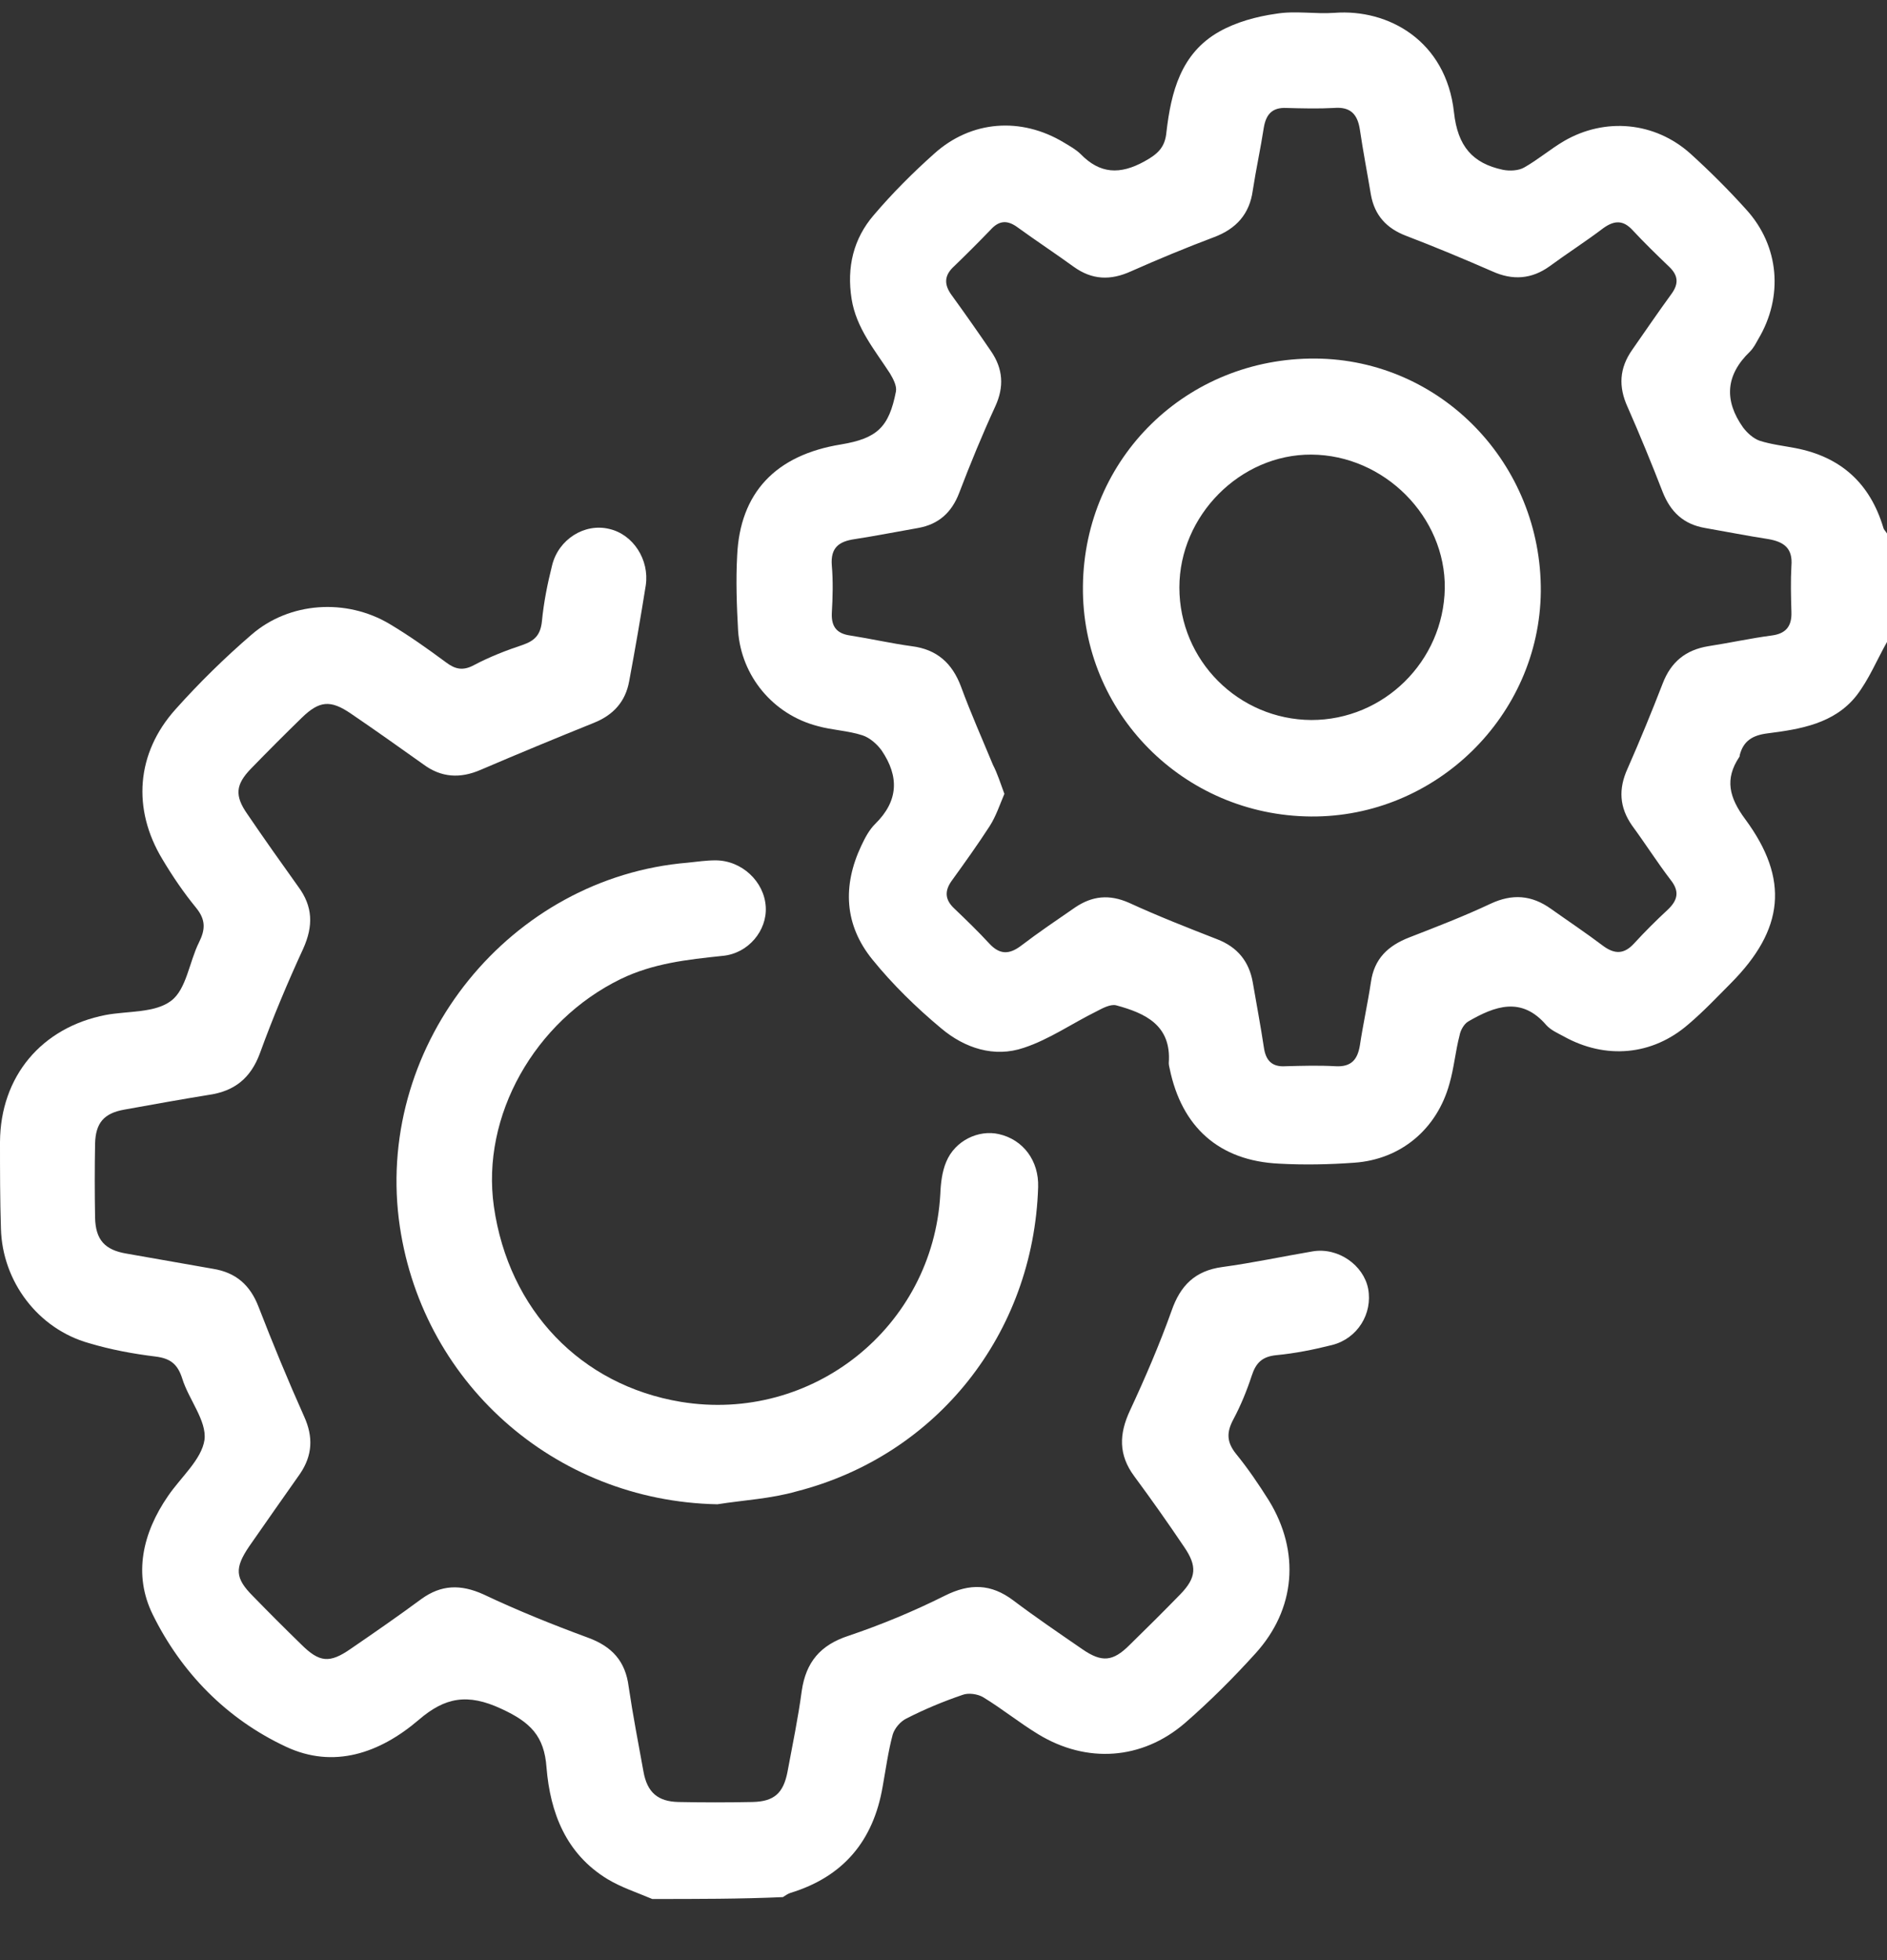 <svg width="26" height="27" viewBox="0 0 26 27" fill="none" xmlns="http://www.w3.org/2000/svg">
<rect x="0" y="0" width="26" height="27" fill="#333333" stroke="none"/>
<g clip-path="url(#clip0_687_2798)">
<path d="M26 8.843C25.86 9.091 25.752 9.358 25.58 9.581C25.275 9.969 24.804 10.045 24.353 10.102C24.149 10.128 24.022 10.204 23.971 10.401C23.971 10.408 23.971 10.42 23.965 10.427C23.761 10.732 23.825 10.986 24.047 11.285C24.658 12.112 24.582 12.805 23.85 13.542C23.66 13.733 23.475 13.93 23.265 14.108C22.769 14.541 22.12 14.598 21.542 14.274C21.459 14.229 21.37 14.191 21.306 14.121C20.963 13.72 20.594 13.86 20.231 14.07C20.174 14.102 20.123 14.191 20.111 14.261C20.053 14.483 20.034 14.712 19.971 14.929C19.799 15.552 19.303 15.971 18.66 16.016C18.317 16.041 17.967 16.048 17.624 16.029C16.797 15.99 16.282 15.526 16.116 14.719C16.11 14.693 16.104 14.668 16.104 14.642C16.142 14.121 15.779 13.956 15.379 13.848C15.302 13.829 15.194 13.886 15.111 13.93C14.774 14.096 14.457 14.318 14.107 14.433C13.7 14.572 13.293 14.439 12.968 14.165C12.625 13.879 12.3 13.562 12.021 13.218C11.633 12.741 11.607 12.201 11.868 11.648C11.919 11.54 11.976 11.431 12.059 11.349C12.383 11.031 12.389 10.694 12.148 10.338C12.084 10.249 11.982 10.16 11.881 10.128C11.684 10.064 11.467 10.058 11.264 10.001C10.653 9.842 10.214 9.314 10.17 8.691C10.151 8.347 10.138 7.998 10.157 7.654C10.195 6.79 10.685 6.268 11.588 6.122C12.084 6.039 12.249 5.887 12.345 5.391C12.358 5.314 12.307 5.219 12.262 5.143C12.052 4.819 11.798 4.52 11.734 4.119C11.664 3.68 11.76 3.286 12.04 2.962C12.294 2.663 12.58 2.377 12.873 2.116C13.382 1.658 14.069 1.607 14.66 1.964C14.743 2.014 14.825 2.059 14.889 2.122C15.156 2.396 15.43 2.409 15.767 2.224C15.951 2.122 16.053 2.033 16.072 1.817C16.136 1.27 16.269 0.736 16.797 0.437C17.032 0.304 17.312 0.228 17.579 0.19C17.846 0.145 18.12 0.196 18.387 0.177C19.125 0.12 19.926 0.558 20.034 1.55C20.085 2.014 20.289 2.25 20.708 2.339C20.804 2.358 20.925 2.351 21.001 2.307C21.192 2.199 21.363 2.053 21.548 1.944C22.114 1.614 22.801 1.677 23.291 2.116C23.558 2.358 23.819 2.618 24.06 2.886C24.518 3.388 24.575 4.087 24.226 4.672C24.194 4.729 24.162 4.793 24.111 4.844C23.774 5.168 23.755 5.518 24.016 5.887C24.073 5.963 24.156 6.039 24.245 6.071C24.404 6.122 24.575 6.141 24.741 6.173C25.364 6.294 25.765 6.656 25.949 7.267C25.956 7.298 25.981 7.317 26 7.349C26 7.832 26 8.341 26 8.843ZM13.839 10.935C13.776 11.082 13.725 11.241 13.636 11.38C13.471 11.635 13.293 11.883 13.114 12.131C13.013 12.271 13.019 12.392 13.146 12.512C13.312 12.671 13.477 12.83 13.63 12.996C13.776 13.155 13.909 13.148 14.069 13.027C14.31 12.843 14.565 12.671 14.813 12.5C15.048 12.341 15.283 12.315 15.557 12.436C15.957 12.62 16.364 12.779 16.771 12.938C17.051 13.046 17.21 13.244 17.261 13.53C17.312 13.829 17.369 14.127 17.414 14.426C17.439 14.604 17.522 14.7 17.713 14.687C17.942 14.681 18.171 14.674 18.4 14.687C18.622 14.7 18.705 14.592 18.737 14.401C18.781 14.108 18.845 13.822 18.889 13.53C18.934 13.205 19.125 13.027 19.417 12.913C19.793 12.767 20.174 12.62 20.537 12.449C20.836 12.309 21.103 12.328 21.37 12.519C21.611 12.69 21.86 12.856 22.095 13.034C22.254 13.148 22.381 13.142 22.515 12.996C22.661 12.837 22.82 12.678 22.979 12.531C23.119 12.398 23.144 12.277 23.017 12.118C22.833 11.877 22.667 11.616 22.489 11.374C22.311 11.12 22.298 10.866 22.426 10.586C22.597 10.198 22.756 9.81 22.909 9.416C23.023 9.117 23.227 8.952 23.539 8.901C23.831 8.856 24.117 8.793 24.41 8.754C24.607 8.729 24.69 8.627 24.683 8.43C24.677 8.22 24.671 8.004 24.683 7.794C24.703 7.553 24.582 7.464 24.366 7.426C24.073 7.381 23.787 7.324 23.494 7.273C23.195 7.222 23.017 7.05 22.909 6.777C22.756 6.383 22.597 5.995 22.426 5.607C22.298 5.327 22.311 5.073 22.489 4.819C22.667 4.564 22.845 4.303 23.03 4.049C23.132 3.909 23.125 3.795 22.998 3.674C22.826 3.509 22.655 3.343 22.496 3.172C22.368 3.032 22.248 3.032 22.095 3.14C21.853 3.324 21.593 3.49 21.351 3.668C21.103 3.846 20.842 3.865 20.562 3.738C20.168 3.566 19.773 3.401 19.373 3.248C19.106 3.146 18.94 2.968 18.889 2.682C18.839 2.383 18.781 2.084 18.737 1.785C18.705 1.576 18.61 1.468 18.381 1.487C18.164 1.499 17.942 1.493 17.719 1.487C17.535 1.48 17.446 1.569 17.414 1.754C17.369 2.046 17.306 2.332 17.261 2.625C17.217 2.949 17.032 3.153 16.727 3.267C16.339 3.413 15.957 3.572 15.582 3.738C15.302 3.865 15.048 3.858 14.793 3.674C14.539 3.49 14.278 3.318 14.024 3.134C13.878 3.025 13.763 3.038 13.649 3.165C13.483 3.337 13.318 3.502 13.146 3.668C13.006 3.795 13.006 3.922 13.114 4.068C13.299 4.323 13.477 4.577 13.655 4.838C13.82 5.079 13.839 5.327 13.712 5.601C13.534 5.988 13.369 6.389 13.216 6.79C13.114 7.057 12.936 7.222 12.65 7.273C12.358 7.324 12.071 7.381 11.779 7.426C11.563 7.457 11.442 7.54 11.461 7.788C11.48 8.004 11.474 8.227 11.461 8.449C11.454 8.64 11.537 8.729 11.715 8.754C12.002 8.799 12.281 8.863 12.561 8.901C12.911 8.945 13.121 9.136 13.242 9.46C13.375 9.823 13.534 10.179 13.681 10.535C13.744 10.656 13.782 10.783 13.839 10.935Z" fill="white"/>
<path d="M8.987 26.158C8.777 26.069 8.561 25.999 8.37 25.884C7.797 25.535 7.581 24.969 7.53 24.346C7.499 23.913 7.308 23.722 6.907 23.538C6.443 23.322 6.131 23.379 5.769 23.691C5.234 24.148 4.598 24.371 3.937 24.059C3.123 23.678 2.5 23.042 2.105 22.241C1.832 21.688 1.965 21.115 2.315 20.607C2.493 20.346 2.779 20.104 2.818 19.831C2.849 19.57 2.601 19.278 2.512 18.992C2.449 18.794 2.353 18.712 2.143 18.686C1.832 18.648 1.526 18.591 1.228 18.502C0.522 18.305 0.032 17.65 0.013 16.925C0 16.524 0 16.13 0 15.73C0.006 14.827 0.572 14.153 1.456 13.981C1.762 13.924 2.137 13.956 2.36 13.784C2.569 13.625 2.608 13.25 2.741 12.983C2.83 12.805 2.837 12.671 2.703 12.506C2.531 12.296 2.379 12.073 2.239 11.838C1.819 11.145 1.876 10.376 2.417 9.772C2.741 9.409 3.097 9.06 3.466 8.742C3.988 8.29 4.77 8.239 5.368 8.595C5.635 8.754 5.896 8.939 6.144 9.123C6.271 9.219 6.379 9.244 6.532 9.161C6.748 9.047 6.977 8.958 7.206 8.882C7.371 8.824 7.448 8.742 7.467 8.557C7.492 8.297 7.543 8.042 7.607 7.788C7.696 7.425 8.058 7.203 8.395 7.286C8.726 7.362 8.949 7.712 8.898 8.061C8.828 8.5 8.751 8.945 8.669 9.384C8.618 9.664 8.453 9.848 8.185 9.956C7.664 10.166 7.142 10.382 6.621 10.605C6.341 10.726 6.08 10.713 5.832 10.528C5.501 10.293 5.171 10.058 4.834 9.829C4.554 9.638 4.401 9.651 4.159 9.886C3.924 10.115 3.689 10.35 3.46 10.586C3.244 10.808 3.231 10.961 3.409 11.215C3.638 11.552 3.873 11.883 4.109 12.213C4.312 12.487 4.318 12.754 4.179 13.065C3.962 13.536 3.759 14.019 3.581 14.509C3.454 14.852 3.231 15.03 2.881 15.081C2.487 15.145 2.099 15.215 1.711 15.285C1.431 15.335 1.317 15.469 1.31 15.755C1.304 16.092 1.304 16.429 1.31 16.773C1.317 17.078 1.444 17.218 1.743 17.268C2.143 17.338 2.538 17.408 2.938 17.478C3.25 17.529 3.447 17.701 3.562 18C3.759 18.508 3.969 19.017 4.191 19.513C4.318 19.793 4.306 20.047 4.134 20.301C3.899 20.632 3.67 20.963 3.434 21.3C3.231 21.599 3.237 21.738 3.485 21.986C3.702 22.209 3.924 22.431 4.147 22.648C4.401 22.902 4.541 22.915 4.834 22.711C5.158 22.489 5.489 22.26 5.807 22.025C6.08 21.828 6.347 21.821 6.659 21.961C7.13 22.184 7.619 22.381 8.103 22.559C8.433 22.68 8.618 22.883 8.662 23.233C8.72 23.627 8.796 24.015 8.866 24.403C8.917 24.689 9.063 24.816 9.349 24.822C9.686 24.829 10.024 24.829 10.367 24.822C10.666 24.816 10.793 24.701 10.85 24.409C10.92 24.034 10.997 23.665 11.047 23.29C11.105 22.896 11.302 22.66 11.69 22.533C12.141 22.381 12.587 22.196 13.019 21.98C13.363 21.808 13.655 21.815 13.96 22.044C14.272 22.279 14.59 22.495 14.914 22.718C15.181 22.902 15.334 22.889 15.563 22.66C15.798 22.431 16.034 22.196 16.263 21.961C16.485 21.732 16.498 21.573 16.314 21.306C16.091 20.975 15.862 20.651 15.627 20.333C15.411 20.041 15.417 19.755 15.569 19.43C15.779 18.979 15.976 18.521 16.142 18.057C16.263 17.707 16.466 17.504 16.841 17.453C17.261 17.396 17.675 17.307 18.088 17.237C18.438 17.179 18.788 17.427 18.851 17.752C18.915 18.095 18.705 18.438 18.355 18.527C18.101 18.591 17.846 18.642 17.586 18.667C17.395 18.686 17.306 18.769 17.248 18.947C17.179 19.157 17.096 19.36 16.994 19.551C16.899 19.729 16.899 19.863 17.032 20.028C17.198 20.232 17.344 20.448 17.484 20.67C17.916 21.376 17.853 22.165 17.299 22.775C16.994 23.112 16.67 23.436 16.326 23.735C15.735 24.244 14.972 24.295 14.304 23.888C14.043 23.729 13.808 23.538 13.547 23.379C13.471 23.334 13.343 23.315 13.261 23.347C13 23.436 12.739 23.544 12.491 23.671C12.409 23.71 12.326 23.805 12.3 23.894C12.237 24.129 12.205 24.371 12.161 24.613C12.033 25.357 11.62 25.852 10.889 26.075C10.85 26.088 10.819 26.113 10.787 26.132C10.208 26.158 9.597 26.158 8.987 26.158Z" fill="white"/>
<path d="M9.884 20.721C7.632 20.677 5.775 19.023 5.495 16.792C5.196 14.356 7.034 12.086 9.477 11.883C9.604 11.87 9.731 11.851 9.858 11.851C10.221 11.851 10.532 12.144 10.551 12.493C10.57 12.818 10.31 13.136 9.954 13.167C9.47 13.218 9 13.269 8.554 13.485C7.365 14.064 6.627 15.374 6.805 16.62C7.009 18.044 8.001 19.081 9.381 19.31C11.194 19.608 12.854 18.279 12.956 16.448C12.962 16.296 12.981 16.137 13.038 16.003C13.159 15.711 13.483 15.558 13.763 15.622C14.1 15.698 14.316 15.991 14.304 16.353C14.24 18.369 12.911 20.047 10.977 20.543C10.621 20.645 10.246 20.664 9.884 20.721Z" fill="white"/>
<path d="M18.063 11.247C16.307 11.234 14.902 9.816 14.921 8.074C14.94 6.306 16.352 4.927 18.126 4.939C19.856 4.952 21.243 6.389 21.23 8.15C21.211 9.861 19.78 11.26 18.063 11.247ZM18.069 9.918C19.067 9.918 19.888 9.11 19.907 8.106C19.92 7.12 19.074 6.268 18.069 6.262C17.09 6.256 16.25 7.101 16.25 8.093C16.25 9.098 17.064 9.912 18.069 9.918Z" fill="white"/>
</g>
<defs>
<clipPath id="clip0_687_2798">
<rect width="26" height="26" fill="white" transform="translate(0 0.158)"/>
</clipPath>
</defs>
</svg>
